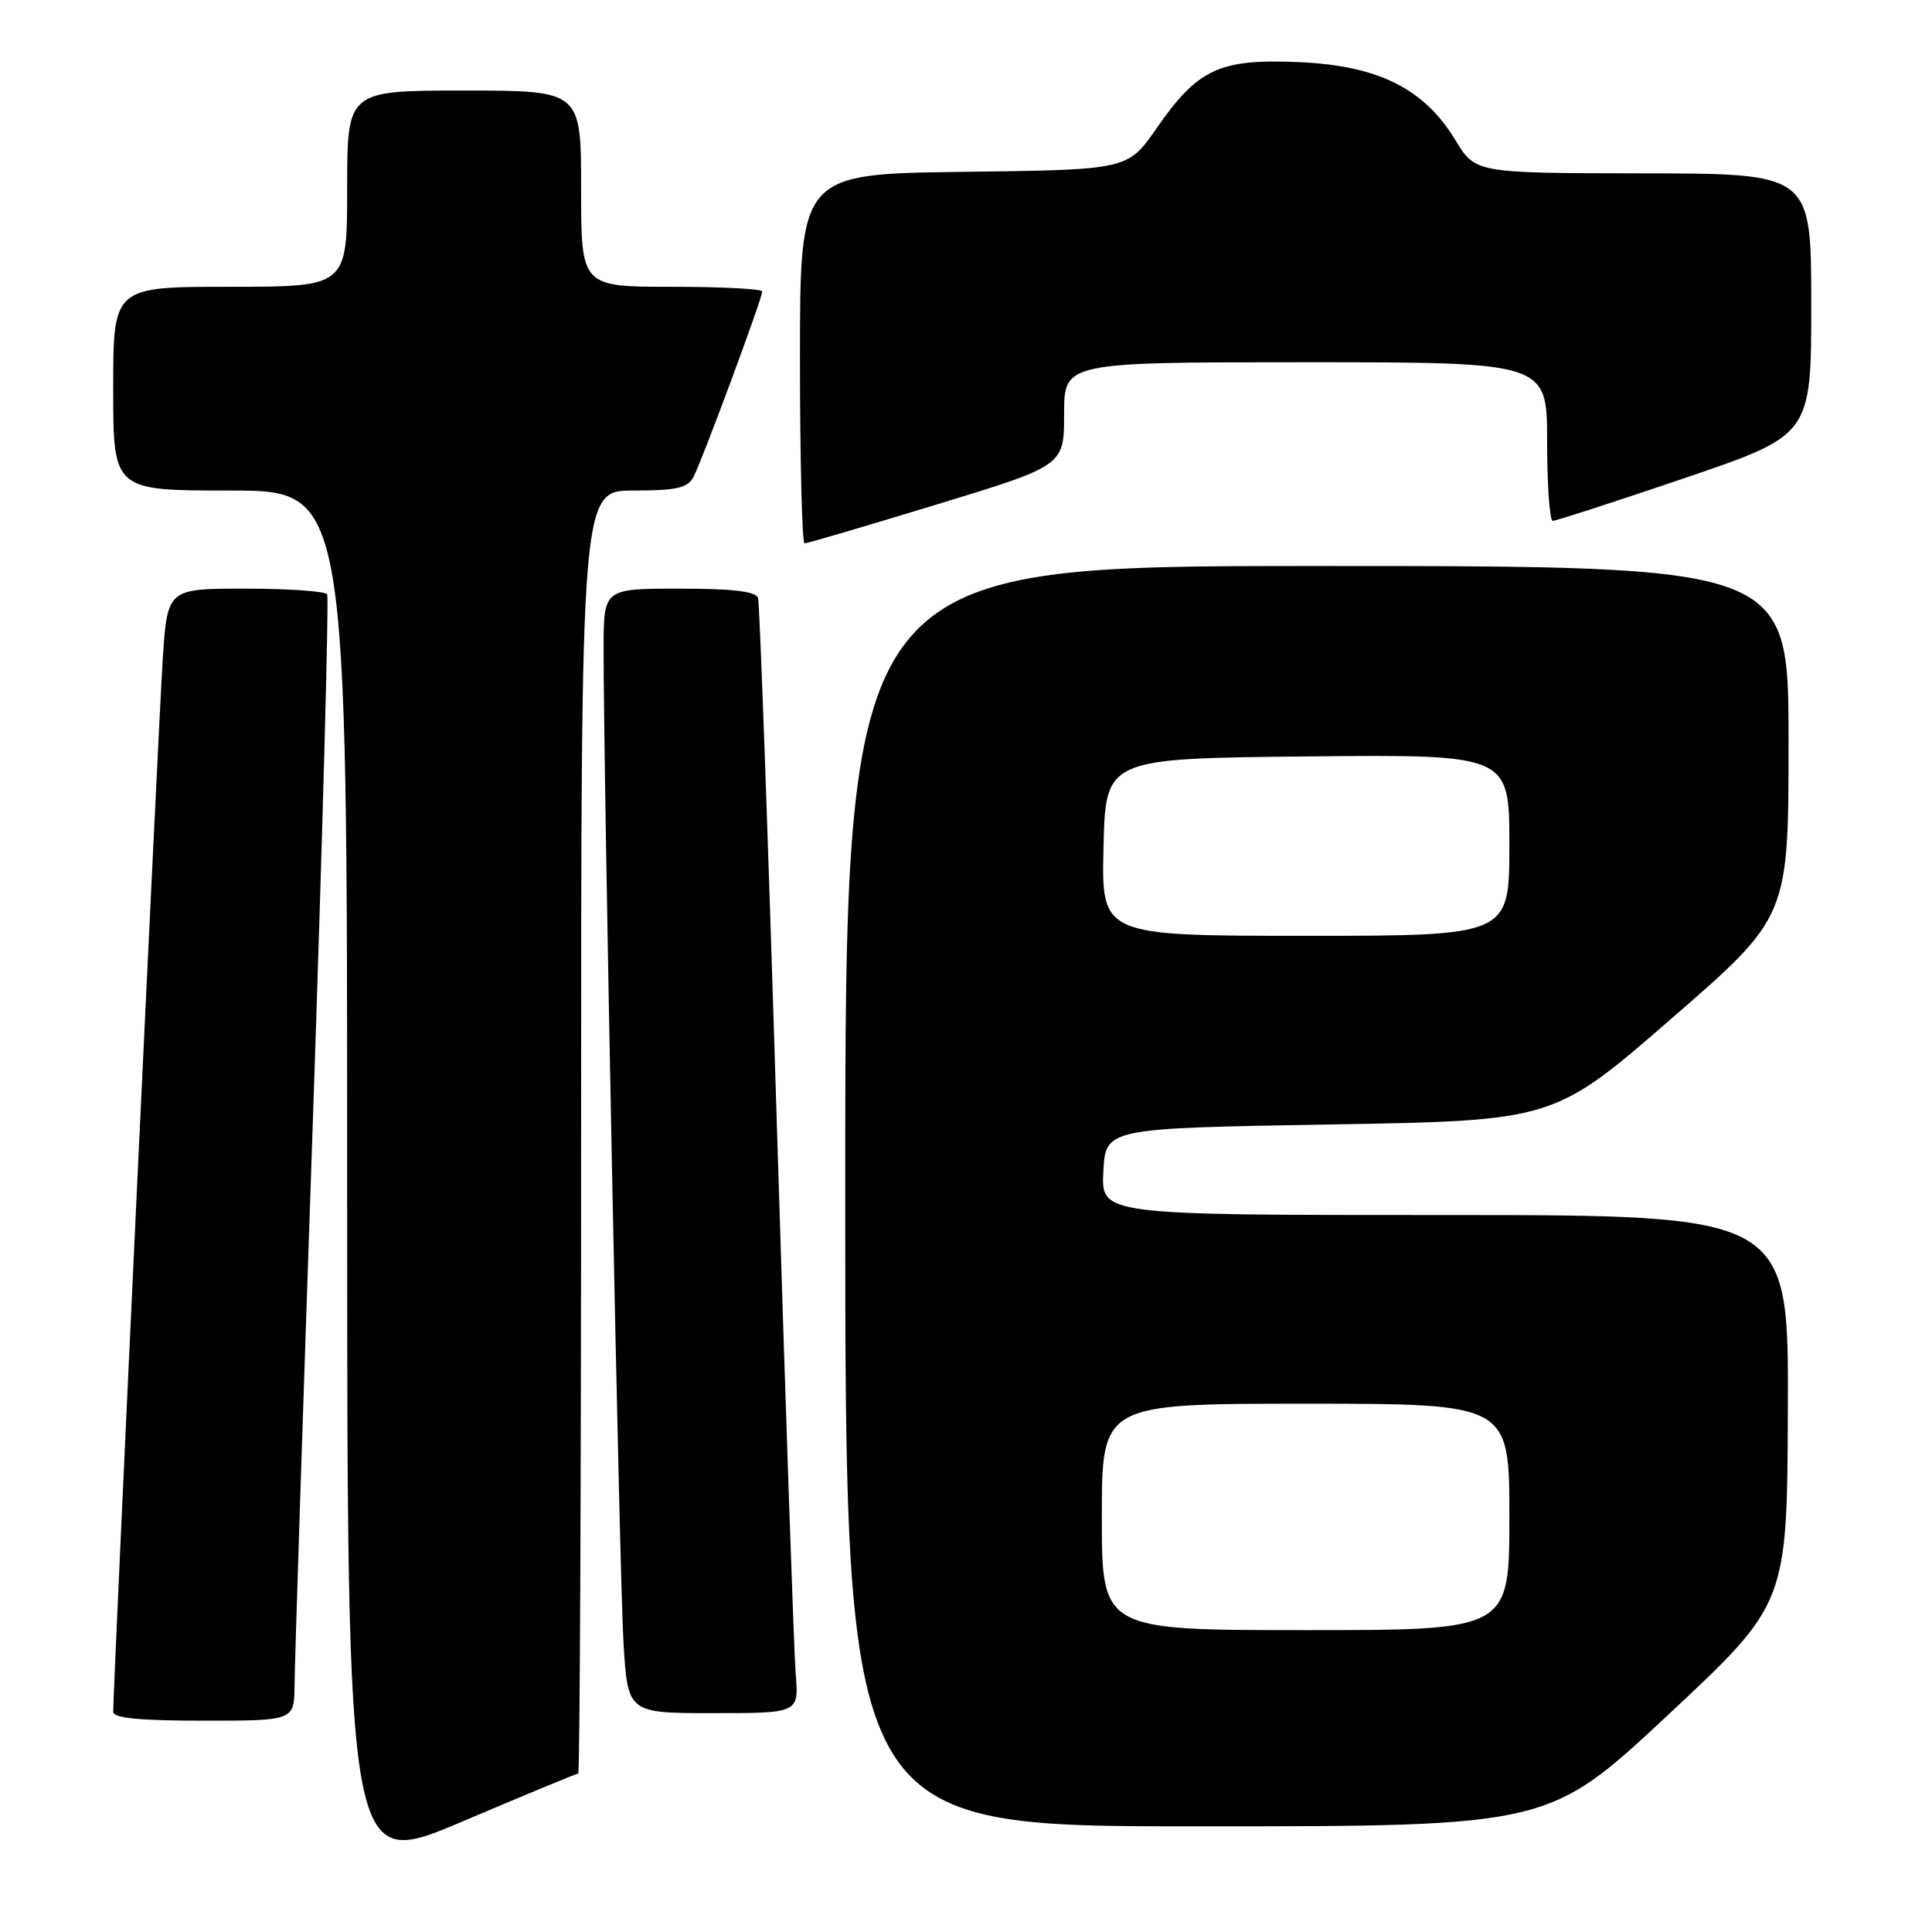 <?xml version="1.0" encoding="UTF-8" standalone="no"?>
<!DOCTYPE svg PUBLIC "-//W3C//DTD SVG 1.1//EN" "http://www.w3.org/Graphics/SVG/1.1/DTD/svg11.dtd" >
<svg xmlns="http://www.w3.org/2000/svg" xmlns:xlink="http://www.w3.org/1999/xlink" version="1.1" viewBox="0 0 256 256">
 <g >
 <path fill="currentColor"
d=" M 76.62 235.00 C 76.83 235.00 77.00 196.75 77.00 150.00 C 77.00 65.00 77.00 65.00 83.96 65.00 C 89.62 65.00 91.11 64.66 91.88 63.22 C 92.99 61.14 101.00 39.55 101.00 38.62 C 101.00 38.28 95.60 38.00 89.00 38.00 C 77.00 38.00 77.00 38.00 77.00 25.00 C 77.00 12.00 77.00 12.00 61.50 12.00 C 46.00 12.00 46.00 12.00 46.00 25.00 C 46.00 38.00 46.00 38.00 30.50 38.00 C 15.00 38.00 15.00 38.00 15.00 51.50 C 15.00 65.00 15.00 65.00 30.50 65.00 C 46.00 65.00 46.00 65.00 46.00 156.42 C 46.00 247.83 46.00 247.83 61.12 241.42 C 69.44 237.89 76.41 235.00 76.62 235.00 Z  M 221.01 227.25 C 236.80 212.50 236.80 212.50 236.90 186.75 C 237.00 161.00 237.00 161.00 191.45 161.00 C 145.90 161.00 145.90 161.00 146.20 155.25 C 146.50 149.50 146.50 149.50 176.20 149.00 C 205.90 148.50 205.90 148.50 221.44 135.00 C 236.99 121.50 236.99 121.50 236.99 98.25 C 237.00 75.00 237.00 75.00 174.50 75.00 C 112.00 75.00 112.00 75.00 112.00 158.50 C 112.00 242.00 112.00 242.00 158.61 242.00 C 205.22 242.00 205.22 242.00 221.01 227.25 Z  M 39.03 223.25 C 39.04 220.64 40.13 187.23 41.44 149.00 C 42.74 110.78 43.60 79.17 43.35 78.75 C 43.09 78.34 38.23 78.00 32.53 78.00 C 22.19 78.00 22.19 78.00 21.57 87.25 C 21.04 95.21 15.00 223.57 15.00 226.82 C 15.00 227.66 18.47 228.00 27.00 228.00 C 39.00 228.00 39.00 228.00 39.03 223.25 Z  M 105.43 221.75 C 105.20 218.86 104.07 185.90 102.92 148.50 C 101.78 111.10 100.66 79.94 100.45 79.25 C 100.17 78.36 97.18 78.00 90.03 78.00 C 80.00 78.00 80.00 78.00 79.98 85.75 C 79.95 102.03 82.08 208.94 82.62 217.75 C 83.19 227.00 83.19 227.00 94.52 227.00 C 105.86 227.00 105.86 227.00 105.43 221.75 Z  M 124.11 66.85 C 141.00 61.70 141.00 61.70 141.00 54.85 C 141.00 48.00 141.00 48.00 173.00 48.00 C 205.00 48.00 205.00 48.00 205.00 58.50 C 205.00 64.28 205.34 69.01 205.75 69.02 C 206.16 69.02 214.04 66.47 223.25 63.34 C 240.00 57.64 240.00 57.64 240.00 40.32 C 240.00 23.00 240.00 23.00 217.75 22.97 C 195.50 22.94 195.50 22.94 192.85 18.57 C 188.70 11.72 182.59 8.68 172.07 8.23 C 161.56 7.79 158.74 9.10 153.25 17.00 C 149.43 22.50 149.43 22.50 127.71 22.77 C 106.00 23.04 106.00 23.04 106.00 47.52 C 106.00 60.98 106.28 72.00 106.61 72.00 C 106.95 72.00 114.83 69.68 124.11 66.85 Z  M 146.00 201.00 C 146.00 186.00 146.00 186.00 173.00 186.00 C 200.00 186.00 200.00 186.00 200.00 201.00 C 200.00 216.00 200.00 216.00 173.00 216.00 C 146.00 216.00 146.00 216.00 146.00 201.00 Z  M 146.22 112.25 C 146.50 100.50 146.50 100.50 173.25 100.23 C 200.00 99.97 200.00 99.97 200.00 111.98 C 200.00 124.00 200.00 124.00 172.97 124.00 C 145.94 124.00 145.94 124.00 146.22 112.25 Z "/>
</g>
</svg>